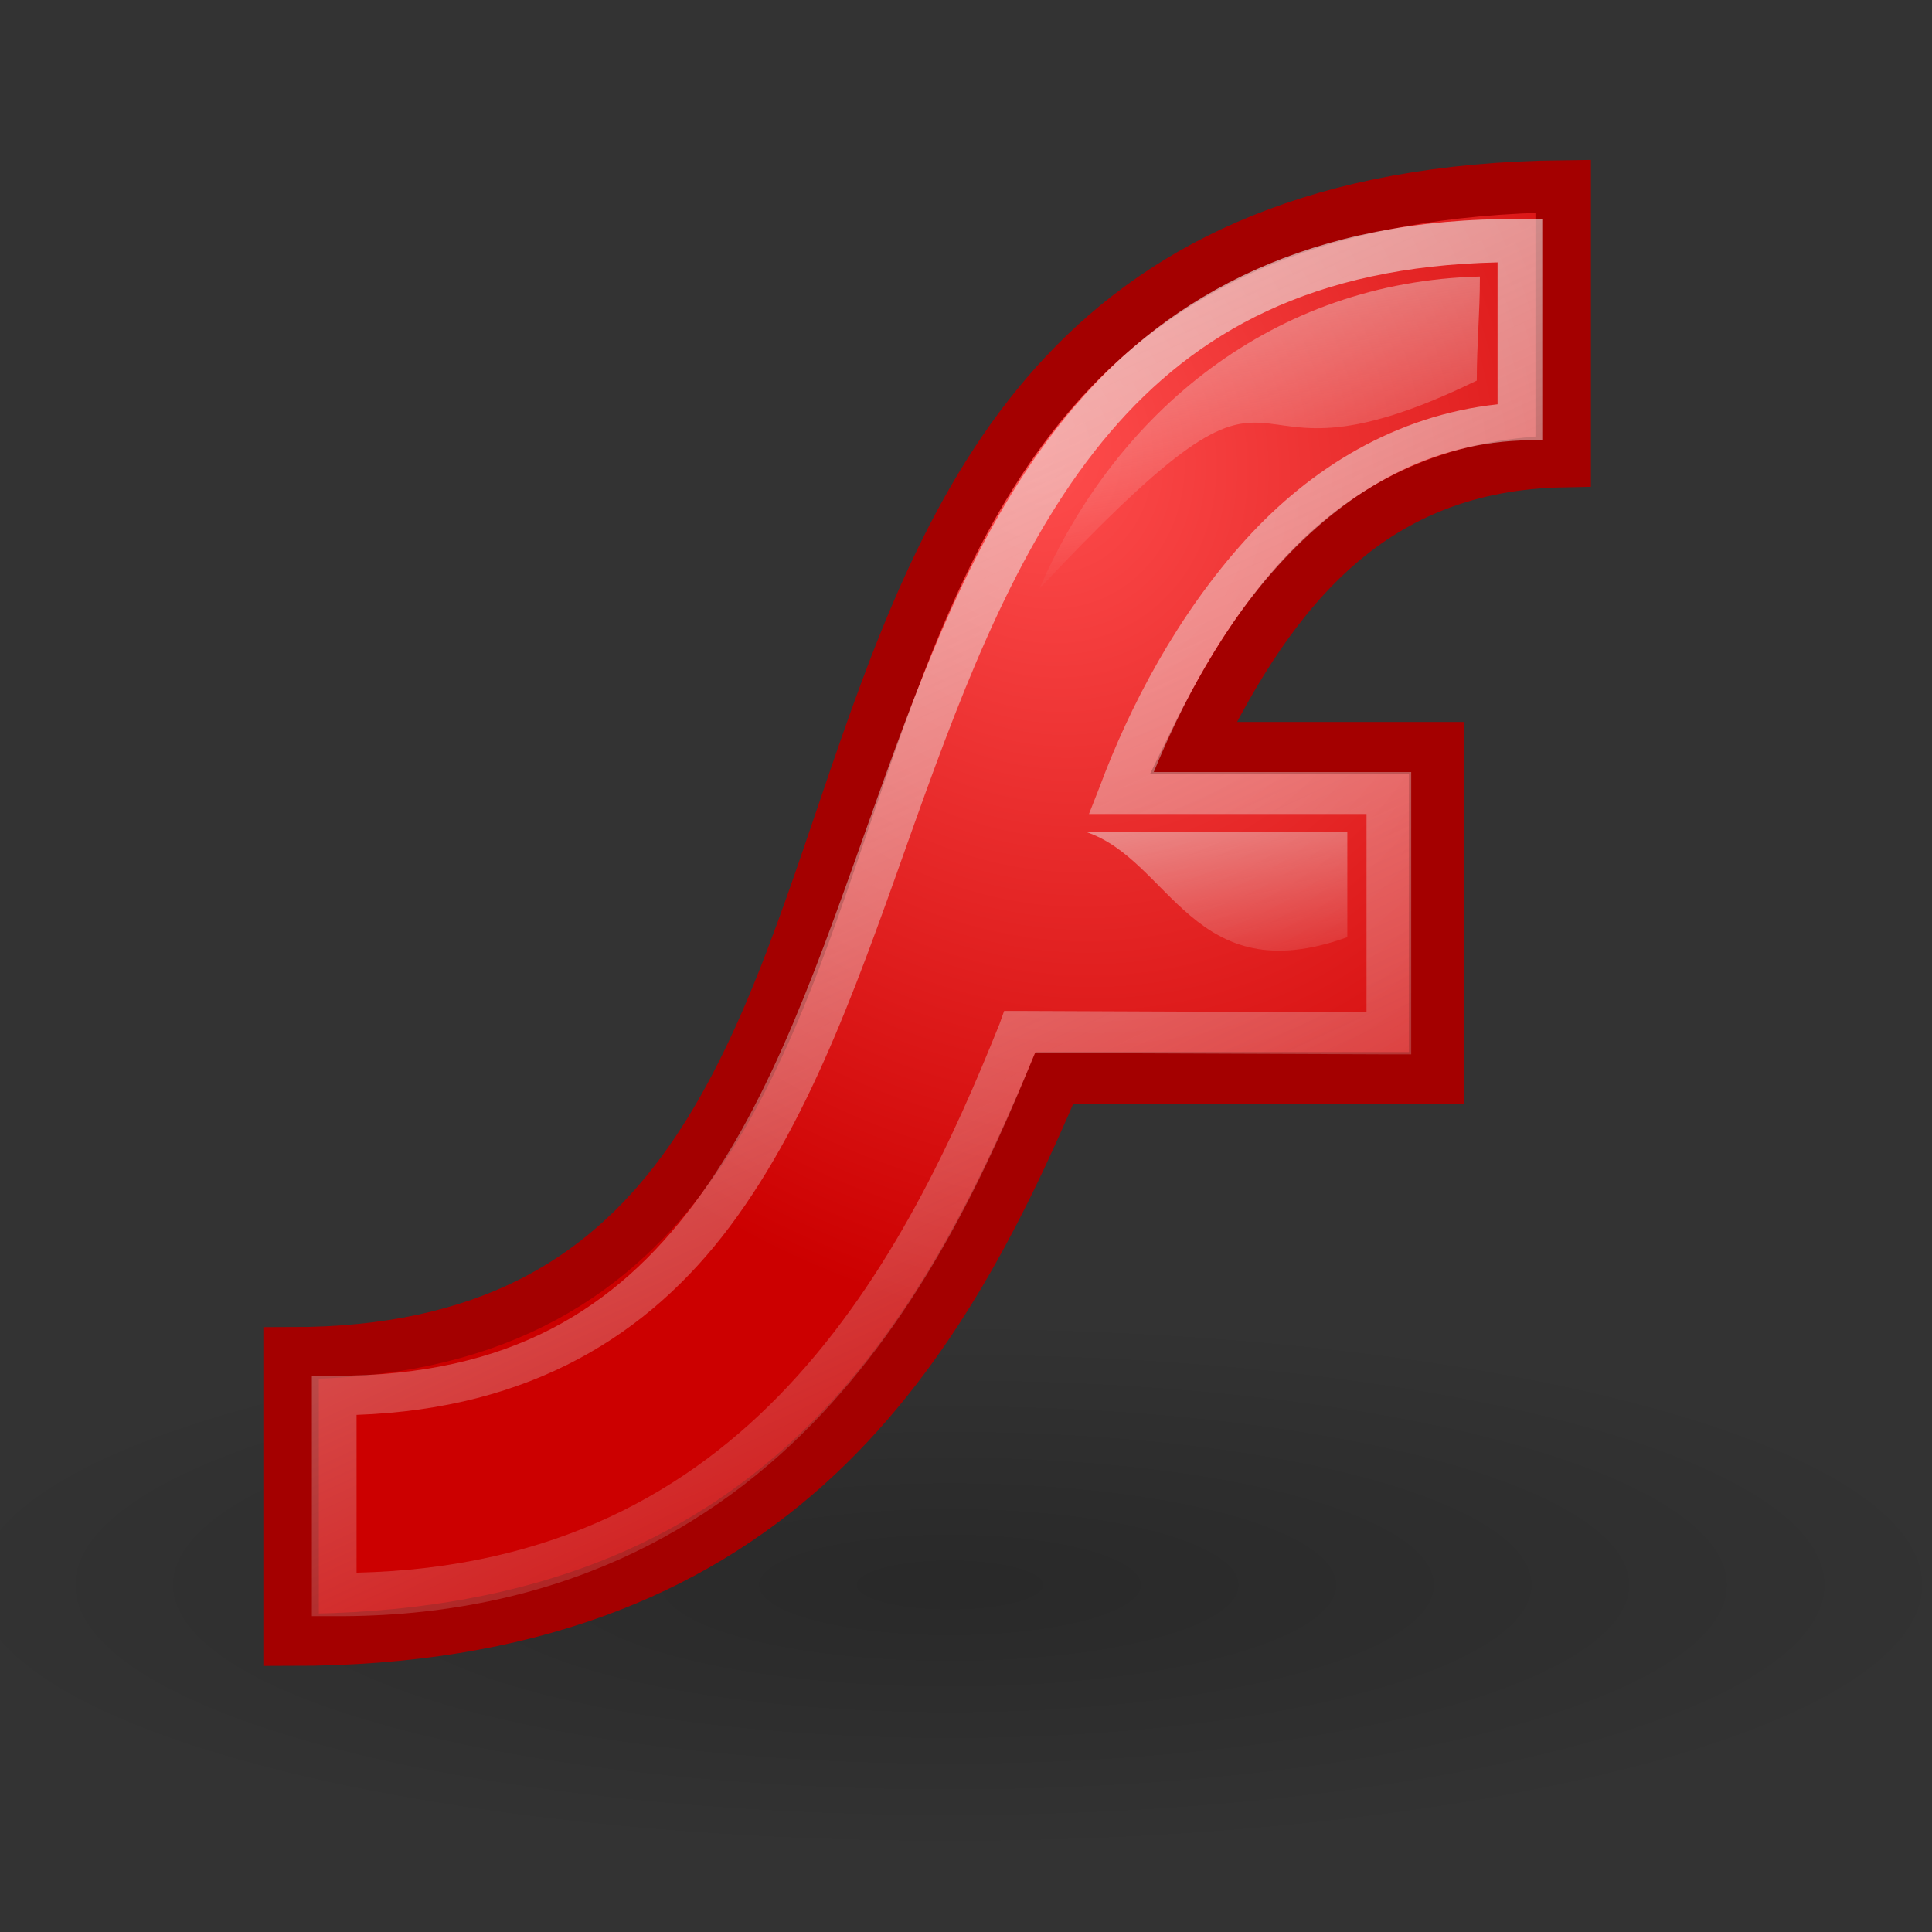 <?xml version="1.0" encoding="UTF-8"?>
<svg xmlns="http://www.w3.org/2000/svg" xmlns:xlink="http://www.w3.org/1999/xlink" contentScriptType="text/ecmascript" width="100" baseProfile="tiny" zoomAndPan="magnify" contentStyleType="text/css" viewBox="0 0 100 100" height="100" preserveAspectRatio="none" version="1.0">
    <rect x="0" y="0" width="100" height="100" fill="#333333" stroke="none"/>
    <defs>
        <radialGradient gradientTransform="matrix(1,0,0,0.537,0,16.873)" id="radialGradient6414" gradientUnits="userSpaceOnUse" xlink:show="other" xlink:type="simple" r="15.645" cx="24.837" fx="24.837" cy="36.421" fy="36.421" xlink:actuate="onLoad">
            <stop stop-opacity="1" stop-color="#000000" offset="0"/>
            <stop stop-opacity="0" stop-color="#000000" offset="1"/>
        </radialGradient>
        <linearGradient xlink:type="simple" xlink:actuate="onLoad" xlink:show="other">
            <stop stop-opacity="1" stop-color="#000000" offset="0"/>
            <stop stop-opacity="0" stop-color="#000000" offset="1"/>
        </linearGradient>
        <linearGradient x1="-9.097" gradientTransform="translate(-2.566,12.188)" y1="0.539" x2="-8.164" gradientUnits="userSpaceOnUse" y2="5.204" xlink:type="simple" xlink:actuate="onLoad" id="linearGradient6349" xlink:show="other">
            <stop stop-opacity="1" stop-color="#eeeeec" offset="0"/>
            <stop stop-opacity="0" stop-color="#eeeeec" offset="1"/>
        </linearGradient>
        <linearGradient x1="-9.097" gradientTransform="translate(5.831456e-2,0)" y1="0.539" x2="-7.931" gradientUnits="userSpaceOnUse" y2="7.187" xlink:type="simple" xlink:actuate="onLoad" id="linearGradient6347" xlink:show="other">
            <stop stop-opacity="1" stop-color="#eeeeec" offset="0"/>
            <stop stop-opacity="0" stop-color="#eeeeec" offset="1"/>
        </linearGradient>
        <linearGradient x1="-25.49" y1="-9.107" x2="-7.054" gradientUnits="userSpaceOnUse" y2="28.681" xlink:type="simple" xlink:actuate="onLoad" xlink:show="other">
            <stop stop-opacity="1" stop-color="#eeeeec" offset="0"/>
            <stop stop-opacity="0" stop-color="#eeeeec" offset="1"/>
        </linearGradient>
        <radialGradient gradientTransform="matrix(0.477,1.386,-1.143,0.393,3.372,27.712)" id="radialGradient6343" gradientUnits="userSpaceOnUse" xlink:show="other" xlink:type="simple" r="13.391" cx="-18.66" fx="-18.66" cy="7.428" fy="7.428" xlink:actuate="onLoad">
            <stop stop-opacity="1" stop-color="#ff4e4e" offset="0"/>
            <stop stop-opacity="1" stop-color="#c00" offset="1"/>
        </radialGradient>
        <linearGradient xlink:type="simple" xlink:actuate="onLoad" xlink:show="other">
            <stop stop-opacity="1" stop-color="#ff4e4e" offset="0"/>
            <stop stop-opacity="1" stop-color="#c00" offset="1"/>
        </linearGradient>
        <linearGradient xlink:type="simple" xlink:actuate="onLoad" xlink:show="other">
            <stop stop-opacity="1" stop-color="#eeeeec" offset="0"/>
            <stop stop-opacity="0" stop-color="#eeeeec" offset="1"/>
        </linearGradient>
        <linearGradient x1="-25.49" y1="-9.107" x2="-7.054" gradientUnits="userSpaceOnUse" y2="28.681" xlink:type="simple" xlink:actuate="onLoad" id="linearGradient4048" xlink:show="other">
            <stop stop-opacity="1" stop-color="#eeeeec" offset="0"/>
            <stop stop-opacity="0" stop-color="#eeeeec" offset="1"/>
        </linearGradient>
    </defs>
    <g>
        <rect x="0" width="100%" fill="none" y="0" height="100%"/>
    </g>
    <g transform="matrix(2.782,0,0,2.782,3.989,6.484)">
        <path fill-opacity="0.205" display="inline" stroke="none" d="M 40.482 36.421 C 40.482 39.421 37.5 42.193 32.659 43.693 C 27.819 45.193 21.855 45.193 17.015 43.693 C 12.174 42.193 9.192 39.421 9.192 36.421 C 9.192 33.421 12.174 30.649 17.015 29.149 C 21.855 27.649 27.819 27.649 32.659 29.149 C 37.5 30.649 40.482 33.421 40.482 36.421 z " visibility="visible" stroke-linecap="butt" transform="matrix(1.214,0,0,0.595,-13.912,5.481)" stroke-miterlimit="10" stroke-opacity="1" fill="url(#radialGradient6414)" stroke-dasharray="none" stroke-width="1" color="#000000" stroke-linejoin="miter" stroke-dashoffset="0" fill-rule="evenodd"/>
        <g transform="matrix(0.918,0,0,0.862,30.646,1.797)">
            <path stroke-linecap="butt" fill-opacity="1" fill="url(#radialGradient6343)" fill-rule="evenodd" stroke-linejoin="miter" stroke-dasharray="none" d="M -3.264 -0.769 C -22.819 -0.536 -13.219 24.418 -29.046 24.418 L -29.046 30.606 C -19.471 30.606 -16.02 24.633 -13.577 18.481 L -5.827 18.481 L -5.827 11.356 L -10.764 11.356 C -9.17 7.862 -7.14 5.245 -3.264 5.168 L -3.264 -0.769 z " stroke="#a40000" stroke-width="1.124" stroke-opacity="1" stroke-miterlimit="4"/>
            <path stroke-linecap="butt" fill-opacity="1" fill="url(#linearGradient4048)" fill-rule="evenodd" stroke-linejoin="miter" d="M -4.125 -0.062 C -8.371 -0.093 -11.212 1.549 -13.156 3.969 C -15.1 6.389 -16.2 9.555 -17.25 12.688 C -18.3 15.82 -19.281 18.922 -20.875 21.188 C -22.469 23.453 -24.596 24.906 -28.156 24.906 L -28.625 24.906 L -28.625 25.344 L -28.625 29.656 L -28.625 30.094 L -28.188 30.094 C -23.686 30.124 -20.495 28.233 -18.281 25.719 C -16.152 23.301 -14.887 20.34 -13.969 17.938 L -6.781 17.969 L -6.344 17.969 L -6.344 17.5 L -6.344 12.344 L -6.344 11.875 L -6.781 11.875 L -11.562 11.875 C -10.985 10.382 -10.174 8.744 -9.031 7.406 C -7.74 5.894 -6.113 4.806 -4.125 4.719 L -3.688 4.719 L -3.688 4.281 L -3.688 0.406 L -3.688 -0.062 L -4.125 -0.062 z M -4.594 0.875 L -4.594 3.938 C -6.671 4.179 -8.389 5.324 -9.688 6.844 C -11.083 8.477 -12.06 10.478 -12.656 12.188 L -12.875 12.781 L -12.25 12.781 L -7.25 12.781 L -7.25 17.062 L -14.281 17.031 L -14.594 17.031 L -14.688 17.312 C -15.602 19.736 -16.883 22.757 -18.969 25.125 C -20.977 27.405 -23.726 29.058 -27.719 29.156 L -27.719 25.75 C -24.171 25.616 -21.796 24.019 -20.156 21.688 C -18.444 19.253 -17.453 16.092 -16.406 12.969 C -15.359 9.846 -14.244 6.78 -12.438 4.531 C -10.703 2.372 -8.334 0.961 -4.594 0.875 z " stroke="none" stroke-width="0.899" stroke-opacity="1" stroke-miterlimit="4"/>
            <path stroke-linecap="butt" fill-opacity="0.5" fill="url(#linearGradient6347)" fill-rule="evenodd" stroke-linejoin="miter" d="M -13.879 7.916 C -12.324 4.087 -9.12 1.288 -4.952 1.18 C -4.952 1.996 -5.015 2.609 -5.015 3.426 C -10.594 6.322 -8.183 1.463 -13.879 7.916 z " stroke="none" stroke-width="1px" stroke-opacity="1"/>
            <path stroke-linecap="butt" fill-opacity="0.5" fill="url(#linearGradient6349)" fill-rule="evenodd" stroke-linejoin="miter" d="M -12.946 13.164 L -7.639 13.164 C -7.639 13.981 -7.639 14.622 -7.639 15.439 C -10.769 16.644 -11.216 13.767 -12.946 13.164 z " stroke="none" stroke-width="1px" stroke-opacity="1"/>
        </g>
    </g>
</svg>
